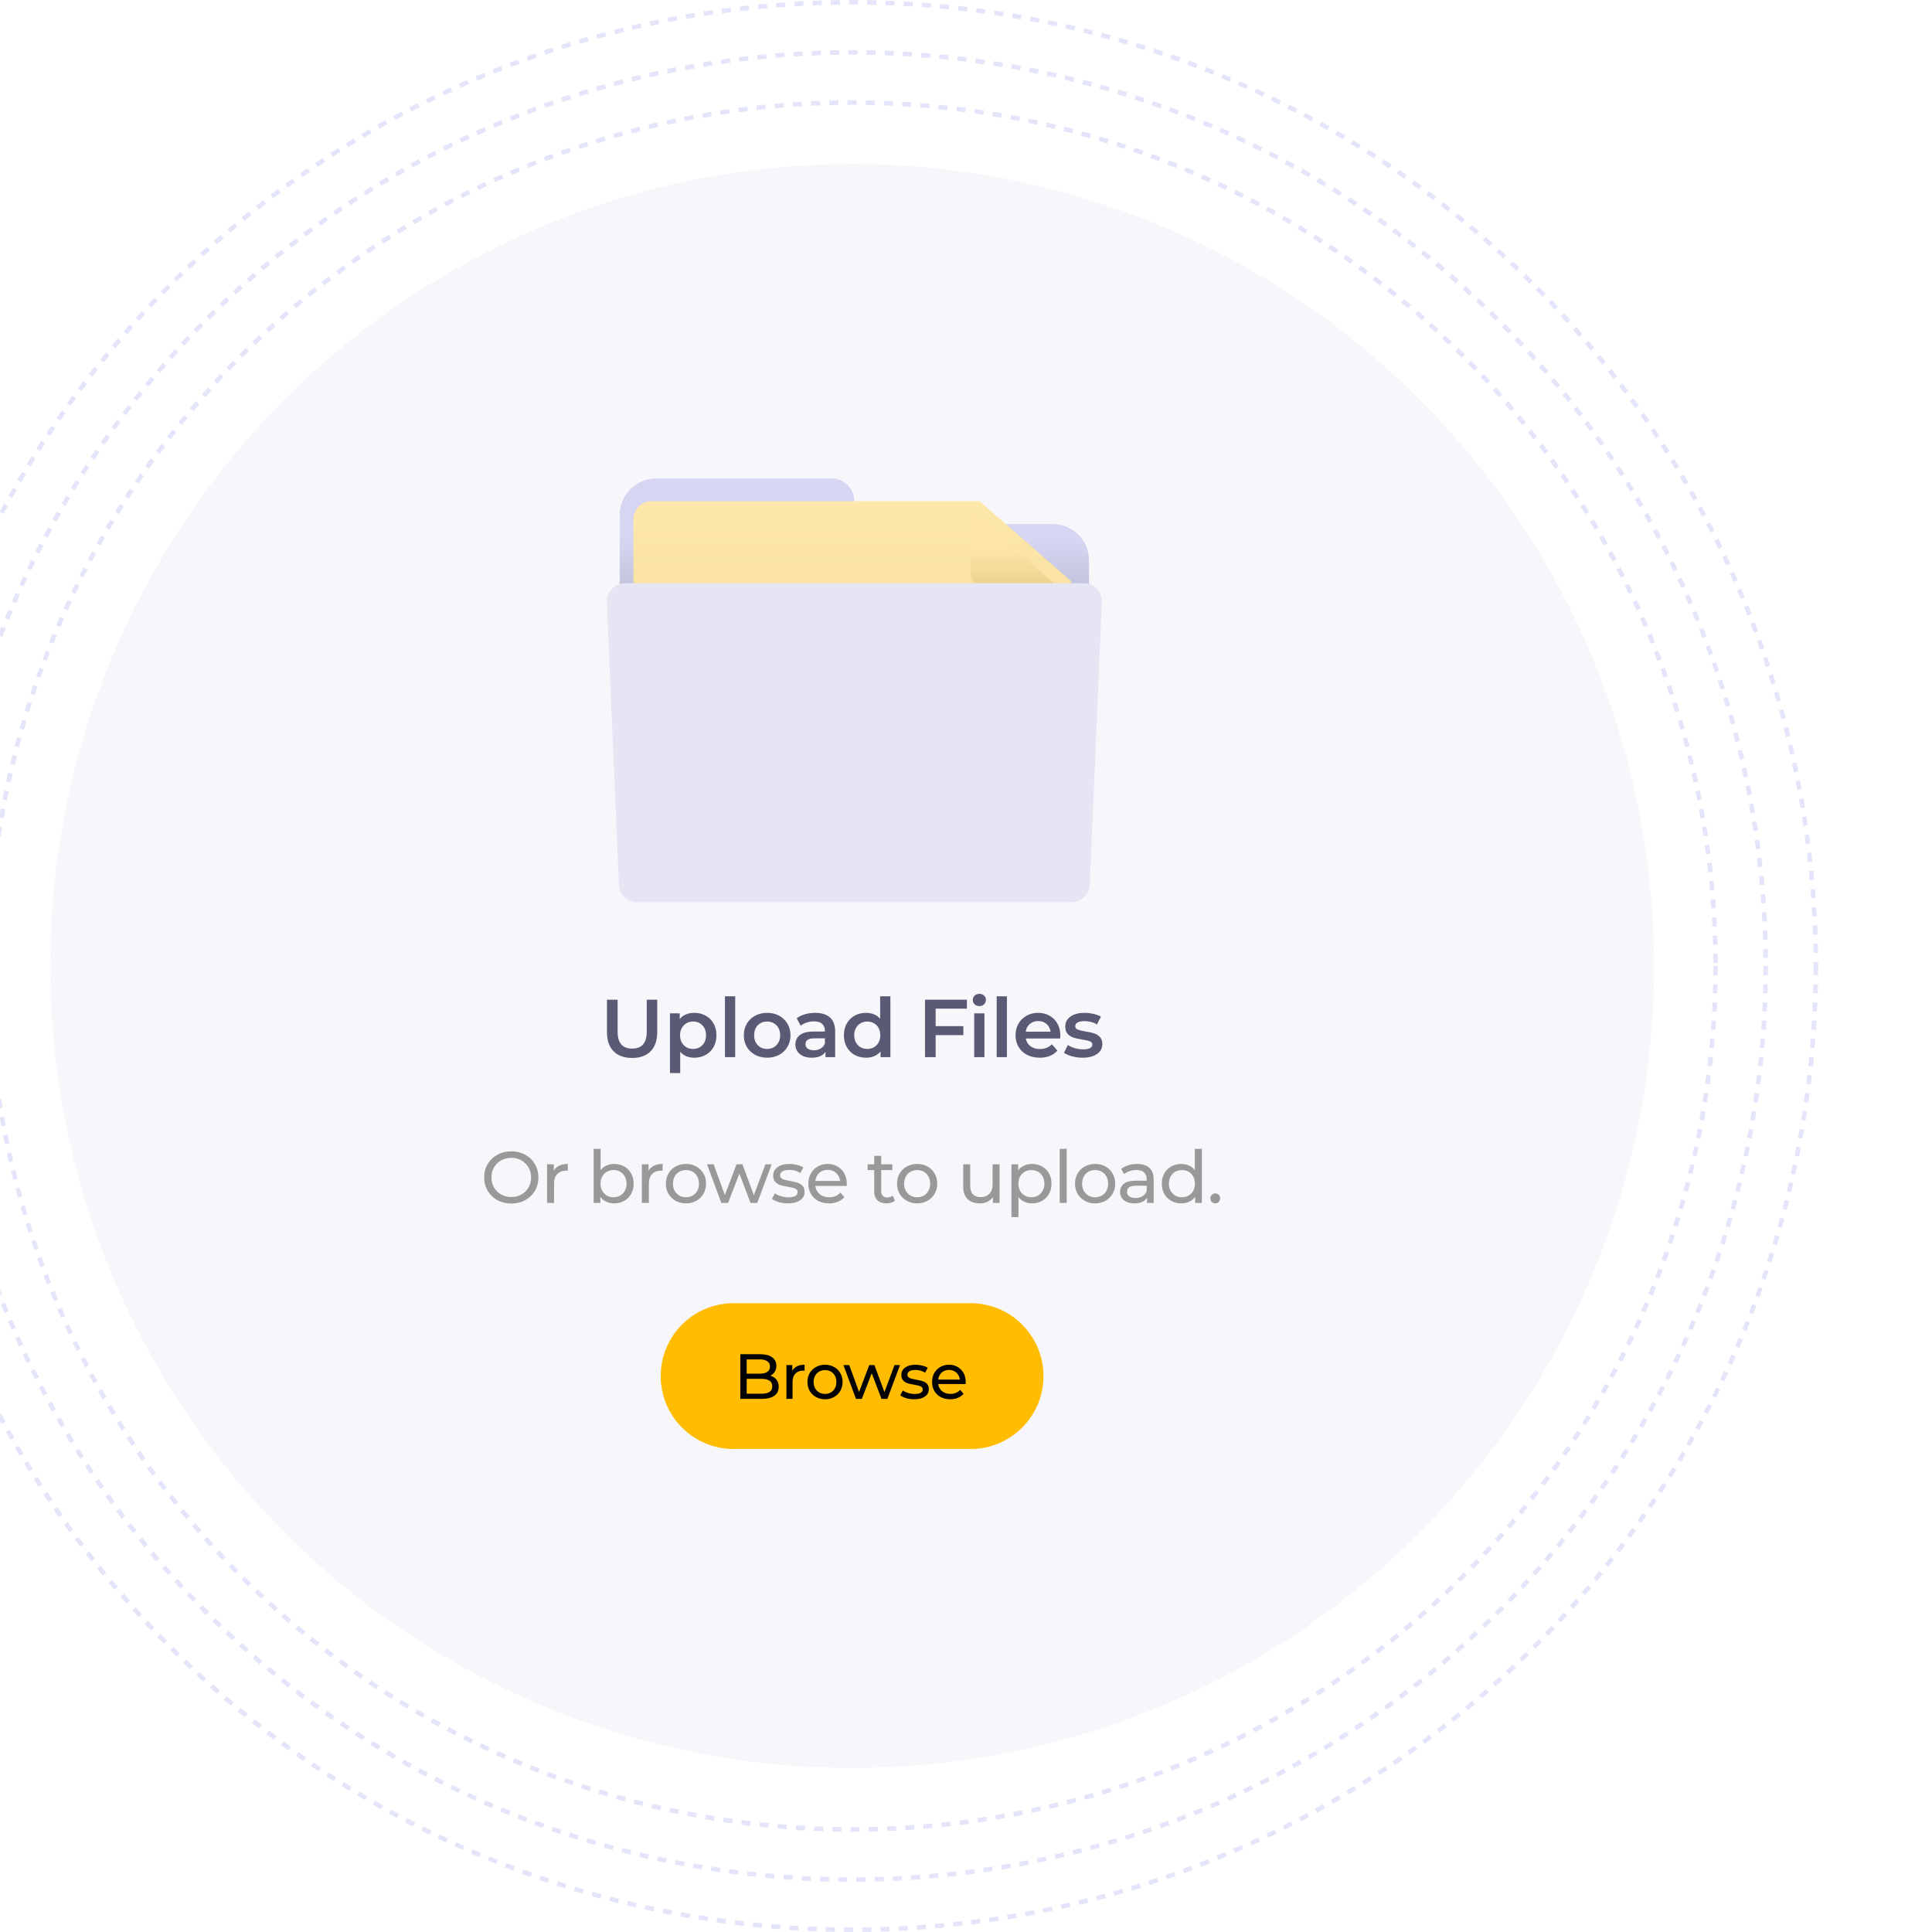 <svg width="424" height="424" viewBox="0 0 424 424" fill="none" xmlns="http://www.w3.org/2000/svg">
<path d="M140 105C140 102.791 141.791 101 144 101H216L236 118.496V180C236 182.209 234.209 184 232 184H144C141.791 184 140 182.209 140 180V105Z" fill="url(#paint0_linear)"/>
<g filter="url(#filter0_d)">
<path d="M216 101V114.5C216 116.709 217.791 118.5 220 118.5H236L216 101Z" fill="url(#paint1_linear)"/>
</g>
<circle cx="187" cy="212" r="176" fill="#F7F7FB"/>
<path d="M136 113C136 108.582 139.582 105 144 105H182.5C185.261 105 187.5 107.239 187.5 110C187.5 112.761 189.739 115 192.5 115H231C235.418 115 239 118.582 239 123V189C239 193.418 235.418 197 231 197H144C139.582 197 136 193.418 136 189V113Z" fill="url(#paint2_linear)"/>
<path d="M139 114C139 111.791 140.791 110 143 110H215L235 127.496V189C235 191.209 233.209 193 231 193H143C140.791 193 139 191.209 139 189V114Z" fill="url(#paint3_linear)"/>
<g filter="url(#filter1_d)">
<path d="M215 110V123.5C215 125.709 216.791 127.5 219 127.5H235L215 110Z" fill="url(#paint4_linear)"/>
</g>
<path d="M133.179 132.171C133.081 129.897 134.899 128 137.175 128H237.825C240.101 128 241.919 129.897 241.821 132.171L239.164 194.171C239.072 196.312 237.31 198 235.168 198H139.832C137.69 198 135.928 196.312 135.836 194.171L133.179 132.171Z" fill="#E5E5F3"/>
<path d="M138.73 232.18C136.99 232.18 135.634 231.694 134.662 230.722C133.69 229.738 133.204 228.334 133.204 226.51V219.4H135.544V226.42C135.544 228.892 136.612 230.128 138.748 230.128C140.872 230.128 141.934 228.892 141.934 226.42V219.4H144.238V226.51C144.238 228.334 143.752 229.738 142.78 230.722C141.82 231.694 140.47 232.18 138.73 232.18ZM152.357 222.28C153.293 222.28 154.127 222.484 154.859 222.892C155.603 223.3 156.185 223.876 156.605 224.62C157.025 225.364 157.235 226.222 157.235 227.194C157.235 228.166 157.025 229.03 156.605 229.786C156.185 230.53 155.603 231.106 154.859 231.514C154.127 231.922 153.293 232.126 152.357 232.126C151.061 232.126 150.035 231.694 149.279 230.83V235.492H147.029V222.388H149.171V223.648C149.543 223.192 149.999 222.85 150.539 222.622C151.091 222.394 151.697 222.28 152.357 222.28ZM152.105 230.2C152.933 230.2 153.611 229.924 154.139 229.372C154.679 228.82 154.949 228.094 154.949 227.194C154.949 226.294 154.679 225.568 154.139 225.016C153.611 224.464 152.933 224.188 152.105 224.188C151.565 224.188 151.079 224.314 150.647 224.566C150.215 224.806 149.873 225.154 149.621 225.61C149.369 226.066 149.243 226.594 149.243 227.194C149.243 227.794 149.369 228.322 149.621 228.778C149.873 229.234 150.215 229.588 150.647 229.84C151.079 230.08 151.565 230.2 152.105 230.2ZM159.099 218.644H161.349V232H159.099V218.644ZM168.352 232.126C167.38 232.126 166.504 231.916 165.724 231.496C164.944 231.076 164.332 230.494 163.888 229.75C163.456 228.994 163.24 228.142 163.24 227.194C163.24 226.246 163.456 225.4 163.888 224.656C164.332 223.912 164.944 223.33 165.724 222.91C166.504 222.49 167.38 222.28 168.352 222.28C169.336 222.28 170.218 222.49 170.998 222.91C171.778 223.33 172.384 223.912 172.816 224.656C173.26 225.4 173.482 226.246 173.482 227.194C173.482 228.142 173.26 228.994 172.816 229.75C172.384 230.494 171.778 231.076 170.998 231.496C170.218 231.916 169.336 232.126 168.352 232.126ZM168.352 230.2C169.18 230.2 169.864 229.924 170.404 229.372C170.944 228.82 171.214 228.094 171.214 227.194C171.214 226.294 170.944 225.568 170.404 225.016C169.864 224.464 169.18 224.188 168.352 224.188C167.524 224.188 166.84 224.464 166.3 225.016C165.772 225.568 165.508 226.294 165.508 227.194C165.508 228.094 165.772 228.82 166.3 229.372C166.84 229.924 167.524 230.2 168.352 230.2ZM178.912 222.28C180.328 222.28 181.408 222.622 182.152 223.306C182.908 223.978 183.286 224.998 183.286 226.366V232H181.162V230.83C180.886 231.25 180.49 231.574 179.974 231.802C179.47 232.018 178.858 232.126 178.138 232.126C177.418 232.126 176.788 232.006 176.248 231.766C175.708 231.514 175.288 231.172 174.988 230.74C174.7 230.296 174.556 229.798 174.556 229.246C174.556 228.382 174.874 227.692 175.51 227.176C176.158 226.648 177.172 226.384 178.552 226.384H181.036V226.24C181.036 225.568 180.832 225.052 180.424 224.692C180.028 224.332 179.434 224.152 178.642 224.152C178.102 224.152 177.568 224.236 177.04 224.404C176.524 224.572 176.086 224.806 175.726 225.106L174.844 223.468C175.348 223.084 175.954 222.79 176.662 222.586C177.37 222.382 178.12 222.28 178.912 222.28ZM178.606 230.488C179.17 230.488 179.668 230.362 180.1 230.11C180.544 229.846 180.856 229.474 181.036 228.994V227.878H178.714C177.418 227.878 176.77 228.304 176.77 229.156C176.77 229.564 176.932 229.888 177.256 230.128C177.58 230.368 178.03 230.488 178.606 230.488ZM195.406 218.644V232H193.246V230.758C192.874 231.214 192.412 231.556 191.86 231.784C191.32 232.012 190.72 232.126 190.06 232.126C189.136 232.126 188.302 231.922 187.558 231.514C186.826 231.106 186.25 230.53 185.83 229.786C185.41 229.03 185.2 228.166 185.2 227.194C185.2 226.222 185.41 225.364 185.83 224.62C186.25 223.876 186.826 223.3 187.558 222.892C188.302 222.484 189.136 222.28 190.06 222.28C190.696 222.28 191.278 222.388 191.806 222.604C192.334 222.82 192.784 223.144 193.156 223.576V218.644H195.406ZM190.33 230.2C190.87 230.2 191.356 230.08 191.788 229.84C192.22 229.588 192.562 229.234 192.814 228.778C193.066 228.322 193.192 227.794 193.192 227.194C193.192 226.594 193.066 226.066 192.814 225.61C192.562 225.154 192.22 224.806 191.788 224.566C191.356 224.314 190.87 224.188 190.33 224.188C189.79 224.188 189.304 224.314 188.872 224.566C188.44 224.806 188.098 225.154 187.846 225.61C187.594 226.066 187.468 226.594 187.468 227.194C187.468 227.794 187.594 228.322 187.846 228.778C188.098 229.234 188.44 229.588 188.872 229.84C189.304 230.08 189.79 230.2 190.33 230.2ZM205.34 221.362V225.196H211.424V227.176H205.34V232H203V219.4H212.198V221.362H205.34ZM213.799 222.388H216.049V232H213.799V222.388ZM214.933 220.804C214.525 220.804 214.183 220.678 213.907 220.426C213.631 220.162 213.493 219.838 213.493 219.454C213.493 219.07 213.631 218.752 213.907 218.5C214.183 218.236 214.525 218.104 214.933 218.104C215.341 218.104 215.683 218.23 215.959 218.482C216.235 218.722 216.373 219.028 216.373 219.4C216.373 219.796 216.235 220.132 215.959 220.408C215.695 220.672 215.353 220.804 214.933 220.804ZM218.732 218.644H220.982V232H218.732V218.644ZM232.701 227.248C232.701 227.404 232.689 227.626 232.665 227.914H225.123C225.255 228.622 225.597 229.186 226.149 229.606C226.713 230.014 227.409 230.218 228.237 230.218C229.293 230.218 230.163 229.87 230.847 229.174L232.053 230.56C231.621 231.076 231.075 231.466 230.415 231.73C229.755 231.994 229.011 232.126 228.183 232.126C227.127 232.126 226.197 231.916 225.393 231.496C224.589 231.076 223.965 230.494 223.521 229.75C223.089 228.994 222.873 228.142 222.873 227.194C222.873 226.258 223.083 225.418 223.503 224.674C223.935 223.918 224.529 223.33 225.285 222.91C226.041 222.49 226.893 222.28 227.841 222.28C228.777 222.28 229.611 222.49 230.343 222.91C231.087 223.318 231.663 223.9 232.071 224.656C232.491 225.4 232.701 226.264 232.701 227.248ZM227.841 224.08C227.121 224.08 226.509 224.296 226.005 224.728C225.513 225.148 225.213 225.712 225.105 226.42H230.559C230.463 225.724 230.169 225.16 229.677 224.728C229.185 224.296 228.573 224.08 227.841 224.08ZM237.563 232.126C236.783 232.126 236.021 232.024 235.277 231.82C234.533 231.616 233.939 231.358 233.495 231.046L234.359 229.336C234.791 229.624 235.307 229.858 235.907 230.038C236.519 230.206 237.119 230.29 237.707 230.29C239.051 230.29 239.723 229.936 239.723 229.228C239.723 228.892 239.549 228.658 239.201 228.526C238.865 228.394 238.319 228.268 237.563 228.148C236.771 228.028 236.123 227.89 235.619 227.734C235.127 227.578 234.695 227.308 234.323 226.924C233.963 226.528 233.783 225.982 233.783 225.286C233.783 224.374 234.161 223.648 234.917 223.108C235.685 222.556 236.717 222.28 238.013 222.28C238.673 222.28 239.333 222.358 239.993 222.514C240.653 222.658 241.193 222.856 241.613 223.108L240.749 224.818C239.933 224.338 239.015 224.098 237.995 224.098C237.335 224.098 236.831 224.2 236.483 224.404C236.147 224.596 235.979 224.854 235.979 225.178C235.979 225.538 236.159 225.796 236.519 225.952C236.891 226.096 237.461 226.234 238.229 226.366C238.997 226.486 239.627 226.624 240.119 226.78C240.611 226.936 241.031 227.2 241.379 227.572C241.739 227.944 241.919 228.472 241.919 229.156C241.919 230.056 241.529 230.776 240.749 231.316C239.969 231.856 238.907 232.126 237.563 232.126Z" fill="#5A5A75"/>
<path d="M112.221 264.128C111.091 264.128 110.072 263.883 109.165 263.392C108.259 262.891 107.544 262.203 107.021 261.328C106.509 260.453 106.253 259.477 106.253 258.4C106.253 257.323 106.509 256.347 107.021 255.472C107.544 254.597 108.259 253.915 109.165 253.424C110.072 252.923 111.091 252.672 112.221 252.672C113.341 252.672 114.355 252.923 115.261 253.424C116.168 253.915 116.877 254.597 117.389 255.472C117.901 256.336 118.157 257.312 118.157 258.4C118.157 259.488 117.901 260.469 117.389 261.344C116.877 262.208 116.168 262.891 115.261 263.392C114.355 263.883 113.341 264.128 112.221 264.128ZM112.221 262.704C113.043 262.704 113.779 262.517 114.429 262.144C115.091 261.771 115.608 261.259 115.981 260.608C116.365 259.947 116.557 259.211 116.557 258.4C116.557 257.589 116.365 256.859 115.981 256.208C115.608 255.547 115.091 255.029 114.429 254.656C113.779 254.283 113.043 254.096 112.221 254.096C111.4 254.096 110.653 254.283 109.981 254.656C109.32 255.029 108.797 255.547 108.413 256.208C108.04 256.859 107.853 257.589 107.853 258.4C107.853 259.211 108.04 259.947 108.413 260.608C108.797 261.259 109.32 261.771 109.981 262.144C110.653 262.517 111.4 262.704 112.221 262.704ZM121.531 256.944C121.797 256.453 122.192 256.08 122.715 255.824C123.237 255.568 123.872 255.44 124.619 255.44V256.928C124.533 256.917 124.416 256.912 124.267 256.912C123.435 256.912 122.779 257.163 122.299 257.664C121.829 258.155 121.595 258.859 121.595 259.776V264H120.059V255.52H121.531V256.944ZM134.774 255.44C135.596 255.44 136.332 255.621 136.982 255.984C137.633 256.347 138.14 256.853 138.502 257.504C138.876 258.155 139.062 258.907 139.062 259.76C139.062 260.613 138.876 261.371 138.502 262.032C138.14 262.683 137.633 263.189 136.982 263.552C136.332 263.915 135.596 264.096 134.774 264.096C134.145 264.096 133.569 263.973 133.046 263.728C132.524 263.483 132.092 263.125 131.75 262.656V264H130.278V252.128H131.814V256.8C132.156 256.352 132.582 256.016 133.094 255.792C133.606 255.557 134.166 255.44 134.774 255.44ZM134.646 262.752C135.19 262.752 135.676 262.629 136.102 262.384C136.54 262.128 136.881 261.776 137.126 261.328C137.382 260.869 137.51 260.347 137.51 259.76C137.51 259.173 137.382 258.656 137.126 258.208C136.881 257.749 136.54 257.397 136.102 257.152C135.676 256.907 135.19 256.784 134.646 256.784C134.113 256.784 133.628 256.907 133.19 257.152C132.753 257.397 132.412 257.749 132.166 258.208C131.921 258.656 131.798 259.173 131.798 259.76C131.798 260.347 131.921 260.869 132.166 261.328C132.412 261.776 132.753 262.128 133.19 262.384C133.628 262.629 134.113 262.752 134.646 262.752ZM142.336 256.944C142.603 256.453 142.998 256.08 143.52 255.824C144.043 255.568 144.678 255.44 145.424 255.44V256.928C145.339 256.917 145.222 256.912 145.072 256.912C144.24 256.912 143.584 257.163 143.104 257.664C142.635 258.155 142.4 258.859 142.4 259.776V264H140.864V255.52H142.336V256.944ZM150.551 264.096C149.709 264.096 148.951 263.909 148.279 263.536C147.607 263.163 147.079 262.651 146.695 262C146.322 261.339 146.135 260.592 146.135 259.76C146.135 258.928 146.322 258.187 146.695 257.536C147.079 256.875 147.607 256.363 148.279 256C148.951 255.627 149.709 255.44 150.551 255.44C151.394 255.44 152.146 255.627 152.807 256C153.479 256.363 154.002 256.875 154.375 257.536C154.759 258.187 154.951 258.928 154.951 259.76C154.951 260.592 154.759 261.339 154.375 262C154.002 262.651 153.479 263.163 152.807 263.536C152.146 263.909 151.394 264.096 150.551 264.096ZM150.551 262.752C151.095 262.752 151.581 262.629 152.007 262.384C152.445 262.128 152.786 261.776 153.031 261.328C153.277 260.869 153.399 260.347 153.399 259.76C153.399 259.173 153.277 258.656 153.031 258.208C152.786 257.749 152.445 257.397 152.007 257.152C151.581 256.907 151.095 256.784 150.551 256.784C150.007 256.784 149.517 256.907 149.079 257.152C148.653 257.397 148.311 257.749 148.055 258.208C147.81 258.656 147.687 259.173 147.687 259.76C147.687 260.347 147.81 260.869 148.055 261.328C148.311 261.776 148.653 262.128 149.079 262.384C149.517 262.629 150.007 262.752 150.551 262.752ZM169.353 255.52L166.185 264H164.713L162.265 257.568L159.785 264H158.313L155.161 255.52H156.617L159.081 262.272L161.641 255.52H162.937L165.449 262.304L167.977 255.52H169.353ZM172.915 264.096C172.221 264.096 171.555 264.005 170.915 263.824C170.275 263.632 169.773 263.392 169.411 263.104L170.051 261.888C170.424 262.155 170.877 262.368 171.411 262.528C171.944 262.688 172.483 262.768 173.027 262.768C174.371 262.768 175.043 262.384 175.043 261.616C175.043 261.36 174.952 261.157 174.771 261.008C174.589 260.859 174.36 260.752 174.083 260.688C173.816 260.613 173.432 260.533 172.931 260.448C172.248 260.341 171.688 260.219 171.251 260.08C170.824 259.941 170.456 259.707 170.147 259.376C169.837 259.045 169.683 258.581 169.683 257.984C169.683 257.216 170.003 256.603 170.643 256.144C171.283 255.675 172.141 255.44 173.219 255.44C173.784 255.44 174.349 255.509 174.915 255.648C175.48 255.787 175.944 255.973 176.307 256.208L175.651 257.424C174.957 256.976 174.141 256.752 173.203 256.752C172.552 256.752 172.056 256.859 171.715 257.072C171.373 257.285 171.203 257.568 171.203 257.92C171.203 258.197 171.299 258.416 171.491 258.576C171.683 258.736 171.917 258.853 172.195 258.928C172.483 259.003 172.883 259.088 173.395 259.184C174.077 259.301 174.627 259.429 175.043 259.568C175.469 259.696 175.832 259.92 176.131 260.24C176.429 260.56 176.579 261.008 176.579 261.584C176.579 262.352 176.248 262.965 175.587 263.424C174.936 263.872 174.045 264.096 172.915 264.096ZM185.842 259.808C185.842 259.925 185.832 260.08 185.81 260.272H178.93C179.026 261.019 179.352 261.621 179.906 262.08C180.472 262.528 181.17 262.752 182.002 262.752C183.016 262.752 183.832 262.411 184.45 261.728L185.298 262.72C184.914 263.168 184.434 263.509 183.858 263.744C183.293 263.979 182.658 264.096 181.954 264.096C181.058 264.096 180.264 263.915 179.57 263.552C178.877 263.179 178.338 262.661 177.954 262C177.581 261.339 177.394 260.592 177.394 259.76C177.394 258.939 177.576 258.197 177.938 257.536C178.312 256.875 178.818 256.363 179.458 256C180.109 255.627 180.84 255.44 181.65 255.44C182.461 255.44 183.181 255.627 183.81 256C184.45 256.363 184.946 256.875 185.298 257.536C185.661 258.197 185.842 258.955 185.842 259.808ZM181.65 256.736C180.914 256.736 180.296 256.96 179.794 257.408C179.304 257.856 179.016 258.443 178.93 259.168H184.37C184.285 258.453 183.992 257.872 183.49 257.424C183 256.965 182.386 256.736 181.65 256.736ZM196.4 263.504C196.176 263.696 195.899 263.845 195.568 263.952C195.237 264.048 194.896 264.096 194.544 264.096C193.691 264.096 193.029 263.867 192.56 263.408C192.091 262.949 191.856 262.293 191.856 261.44V256.784H190.416V255.52H191.856V253.664H193.392V255.52H195.824V256.784H193.392V261.376C193.392 261.835 193.504 262.187 193.728 262.432C193.963 262.677 194.293 262.8 194.72 262.8C195.189 262.8 195.589 262.667 195.92 262.4L196.4 263.504ZM201.288 264.096C200.445 264.096 199.688 263.909 199.016 263.536C198.344 263.163 197.816 262.651 197.432 262C197.058 261.339 196.872 260.592 196.872 259.76C196.872 258.928 197.058 258.187 197.432 257.536C197.816 256.875 198.344 256.363 199.016 256C199.688 255.627 200.445 255.44 201.288 255.44C202.13 255.44 202.882 255.627 203.544 256C204.216 256.363 204.738 256.875 205.112 257.536C205.496 258.187 205.688 258.928 205.688 259.76C205.688 260.592 205.496 261.339 205.112 262C204.738 262.651 204.216 263.163 203.544 263.536C202.882 263.909 202.13 264.096 201.288 264.096ZM201.288 262.752C201.832 262.752 202.317 262.629 202.744 262.384C203.181 262.128 203.522 261.776 203.768 261.328C204.013 260.869 204.136 260.347 204.136 259.76C204.136 259.173 204.013 258.656 203.768 258.208C203.522 257.749 203.181 257.397 202.744 257.152C202.317 256.907 201.832 256.784 201.288 256.784C200.744 256.784 200.253 256.907 199.816 257.152C199.389 257.397 199.048 257.749 198.792 258.208C198.546 258.656 198.424 259.173 198.424 259.76C198.424 260.347 198.546 260.869 198.792 261.328C199.048 261.776 199.389 262.128 199.816 262.384C200.253 262.629 200.744 262.752 201.288 262.752ZM219.373 255.52V264H217.917V262.72C217.607 263.157 217.197 263.499 216.685 263.744C216.183 263.979 215.634 264.096 215.037 264.096C213.906 264.096 213.015 263.787 212.365 263.168C211.714 262.539 211.389 261.616 211.389 260.4V255.52H212.925V260.224C212.925 261.045 213.122 261.669 213.517 262.096C213.911 262.512 214.477 262.72 215.213 262.72C216.023 262.72 216.663 262.475 217.133 261.984C217.602 261.493 217.837 260.8 217.837 259.904V255.52H219.373ZM226.473 255.44C227.294 255.44 228.03 255.621 228.681 255.984C229.332 256.347 229.838 256.853 230.201 257.504C230.574 258.155 230.761 258.907 230.761 259.76C230.761 260.613 230.574 261.371 230.201 262.032C229.838 262.683 229.332 263.189 228.681 263.552C228.03 263.915 227.294 264.096 226.473 264.096C225.865 264.096 225.305 263.979 224.793 263.744C224.292 263.509 223.865 263.168 223.513 262.72V267.104H221.977V255.52H223.449V256.864C223.79 256.395 224.222 256.043 224.745 255.808C225.268 255.563 225.844 255.44 226.473 255.44ZM226.345 262.752C226.889 262.752 227.374 262.629 227.801 262.384C228.238 262.128 228.58 261.776 228.825 261.328C229.081 260.869 229.209 260.347 229.209 259.76C229.209 259.173 229.081 258.656 228.825 258.208C228.58 257.749 228.238 257.397 227.801 257.152C227.374 256.907 226.889 256.784 226.345 256.784C225.812 256.784 225.326 256.912 224.889 257.168C224.462 257.413 224.121 257.76 223.865 258.208C223.62 258.656 223.497 259.173 223.497 259.76C223.497 260.347 223.62 260.869 223.865 261.328C224.11 261.776 224.452 262.128 224.889 262.384C225.326 262.629 225.812 262.752 226.345 262.752ZM232.563 252.128H234.099V264H232.563V252.128ZM240.344 264.096C239.501 264.096 238.744 263.909 238.072 263.536C237.4 263.163 236.872 262.651 236.488 262C236.115 261.339 235.928 260.592 235.928 259.76C235.928 258.928 236.115 258.187 236.488 257.536C236.872 256.875 237.4 256.363 238.072 256C238.744 255.627 239.501 255.44 240.344 255.44C241.187 255.44 241.939 255.627 242.6 256C243.272 256.363 243.795 256.875 244.168 257.536C244.552 258.187 244.744 258.928 244.744 259.76C244.744 260.592 244.552 261.339 244.168 262C243.795 262.651 243.272 263.163 242.6 263.536C241.939 263.909 241.187 264.096 240.344 264.096ZM240.344 262.752C240.888 262.752 241.373 262.629 241.8 262.384C242.237 262.128 242.579 261.776 242.824 261.328C243.069 260.869 243.192 260.347 243.192 259.76C243.192 259.173 243.069 258.656 242.824 258.208C242.579 257.749 242.237 257.397 241.8 257.152C241.373 256.907 240.888 256.784 240.344 256.784C239.8 256.784 239.309 256.907 238.872 257.152C238.445 257.397 238.104 257.749 237.848 258.208C237.603 258.656 237.48 259.173 237.48 259.76C237.48 260.347 237.603 260.869 237.848 261.328C238.104 261.776 238.445 262.128 238.872 262.384C239.309 262.629 239.8 262.752 240.344 262.752ZM249.558 255.44C250.731 255.44 251.627 255.728 252.246 256.304C252.875 256.88 253.19 257.739 253.19 258.88V264H251.734V262.88C251.478 263.275 251.11 263.579 250.63 263.792C250.161 263.995 249.601 264.096 248.95 264.096C248.001 264.096 247.238 263.867 246.662 263.408C246.097 262.949 245.814 262.347 245.814 261.6C245.814 260.853 246.086 260.256 246.63 259.808C247.174 259.349 248.038 259.12 249.222 259.12H251.654V258.816C251.654 258.155 251.462 257.648 251.078 257.296C250.694 256.944 250.129 256.768 249.382 256.768C248.881 256.768 248.39 256.853 247.91 257.024C247.43 257.184 247.025 257.403 246.694 257.68L246.054 256.528C246.491 256.176 247.014 255.909 247.622 255.728C248.23 255.536 248.875 255.44 249.558 255.44ZM249.206 262.912C249.793 262.912 250.299 262.784 250.726 262.528C251.153 262.261 251.462 261.888 251.654 261.408V260.224H249.286C247.985 260.224 247.334 260.661 247.334 261.536C247.334 261.963 247.499 262.299 247.83 262.544C248.161 262.789 248.619 262.912 249.206 262.912ZM263.759 252.128V264H262.287V262.656C261.946 263.125 261.514 263.483 260.991 263.728C260.469 263.973 259.893 264.096 259.263 264.096C258.442 264.096 257.706 263.915 257.055 263.552C256.405 263.189 255.893 262.683 255.519 262.032C255.157 261.371 254.975 260.613 254.975 259.76C254.975 258.907 255.157 258.155 255.519 257.504C255.893 256.853 256.405 256.347 257.055 255.984C257.706 255.621 258.442 255.44 259.263 255.44C259.871 255.44 260.431 255.557 260.943 255.792C261.455 256.016 261.882 256.352 262.223 256.8V252.128H263.759ZM259.391 262.752C259.925 262.752 260.41 262.629 260.847 262.384C261.285 262.128 261.626 261.776 261.871 261.328C262.117 260.869 262.239 260.347 262.239 259.76C262.239 259.173 262.117 258.656 261.871 258.208C261.626 257.749 261.285 257.397 260.847 257.152C260.41 256.907 259.925 256.784 259.391 256.784C258.847 256.784 258.357 256.907 257.919 257.152C257.493 257.397 257.151 257.749 256.895 258.208C256.65 258.656 256.527 259.173 256.527 259.76C256.527 260.347 256.65 260.869 256.895 261.328C257.151 261.776 257.493 262.128 257.919 262.384C258.357 262.629 258.847 262.752 259.391 262.752ZM266.714 264.096C266.415 264.096 266.159 263.995 265.946 263.792C265.732 263.579 265.626 263.312 265.626 262.992C265.626 262.683 265.732 262.427 265.946 262.224C266.159 262.011 266.415 261.904 266.714 261.904C267.012 261.904 267.263 262.005 267.466 262.208C267.668 262.411 267.77 262.672 267.77 262.992C267.77 263.312 267.663 263.579 267.45 263.792C267.247 263.995 267.002 264.096 266.714 264.096Z" fill="#999999"/>
<path d="M145 302C145 293.163 152.163 286 161 286H213C221.837 286 229 293.163 229 302C229 310.837 221.837 318 213 318H161C152.163 318 145 310.837 145 302Z" fill="#FFBC00"/>
<path d="M169.064 301.918C169.633 302.077 170.081 302.366 170.408 302.786C170.735 303.197 170.898 303.719 170.898 304.354C170.898 305.203 170.576 305.857 169.932 306.314C169.297 306.771 168.369 307 167.146 307H162.47V297.2H166.866C167.986 297.2 168.849 297.424 169.456 297.872C170.072 298.32 170.38 298.941 170.38 299.734C170.38 300.247 170.259 300.691 170.016 301.064C169.783 301.437 169.465 301.722 169.064 301.918ZM163.87 298.334V301.47H166.74C167.459 301.47 168.009 301.339 168.392 301.078C168.784 300.807 168.98 300.415 168.98 299.902C168.98 299.389 168.784 299.001 168.392 298.74C168.009 298.469 167.459 298.334 166.74 298.334H163.87ZM167.09 305.866C167.883 305.866 168.481 305.735 168.882 305.474C169.283 305.213 169.484 304.802 169.484 304.242C169.484 303.15 168.686 302.604 167.09 302.604H163.87V305.866H167.09ZM173.878 300.826C174.111 300.397 174.456 300.07 174.914 299.846C175.371 299.622 175.926 299.51 176.58 299.51V300.812C176.505 300.803 176.402 300.798 176.272 300.798C175.544 300.798 174.97 301.017 174.55 301.456C174.139 301.885 173.934 302.501 173.934 303.304V307H172.59V299.58H173.878V300.826ZM181.066 307.084C180.328 307.084 179.666 306.921 179.078 306.594C178.49 306.267 178.028 305.819 177.692 305.25C177.365 304.671 177.202 304.018 177.202 303.29C177.202 302.562 177.365 301.913 177.692 301.344C178.028 300.765 178.49 300.317 179.078 300C179.666 299.673 180.328 299.51 181.066 299.51C181.803 299.51 182.461 299.673 183.04 300C183.628 300.317 184.085 300.765 184.412 301.344C184.748 301.913 184.916 302.562 184.916 303.29C184.916 304.018 184.748 304.671 184.412 305.25C184.085 305.819 183.628 306.267 183.04 306.594C182.461 306.921 181.803 307.084 181.066 307.084ZM181.066 305.908C181.542 305.908 181.966 305.801 182.34 305.586C182.722 305.362 183.021 305.054 183.236 304.662C183.45 304.261 183.558 303.803 183.558 303.29C183.558 302.777 183.45 302.324 183.236 301.932C183.021 301.531 182.722 301.223 182.34 301.008C181.966 300.793 181.542 300.686 181.066 300.686C180.59 300.686 180.16 300.793 179.778 301.008C179.404 301.223 179.106 301.531 178.882 301.932C178.667 302.324 178.56 302.777 178.56 303.29C178.56 303.803 178.667 304.261 178.882 304.662C179.106 305.054 179.404 305.362 179.778 305.586C180.16 305.801 180.59 305.908 181.066 305.908ZM197.517 299.58L194.745 307H193.457L191.315 301.372L189.145 307H187.857L185.099 299.58H186.373L188.529 305.488L190.769 299.58H191.903L194.101 305.516L196.313 299.58H197.517ZM200.634 307.084C200.027 307.084 199.444 307.005 198.884 306.846C198.324 306.678 197.885 306.468 197.568 306.216L198.128 305.152C198.454 305.385 198.851 305.572 199.318 305.712C199.784 305.852 200.256 305.922 200.732 305.922C201.908 305.922 202.496 305.586 202.496 304.914C202.496 304.69 202.416 304.513 202.258 304.382C202.099 304.251 201.898 304.158 201.656 304.102C201.422 304.037 201.086 303.967 200.648 303.892C200.05 303.799 199.56 303.691 199.178 303.57C198.804 303.449 198.482 303.243 198.212 302.954C197.941 302.665 197.806 302.259 197.806 301.736C197.806 301.064 198.086 300.527 198.646 300.126C199.206 299.715 199.957 299.51 200.9 299.51C201.394 299.51 201.889 299.571 202.384 299.692C202.878 299.813 203.284 299.977 203.602 300.182L203.028 301.246C202.421 300.854 201.707 300.658 200.886 300.658C200.316 300.658 199.882 300.751 199.584 300.938C199.285 301.125 199.136 301.372 199.136 301.68C199.136 301.923 199.22 302.114 199.388 302.254C199.556 302.394 199.761 302.497 200.004 302.562C200.256 302.627 200.606 302.702 201.054 302.786C201.651 302.889 202.132 303.001 202.496 303.122C202.869 303.234 203.186 303.43 203.448 303.71C203.709 303.99 203.84 304.382 203.84 304.886C203.84 305.558 203.55 306.095 202.972 306.496C202.402 306.888 201.623 307.084 200.634 307.084ZM211.945 303.332C211.945 303.435 211.936 303.57 211.917 303.738H205.897C205.981 304.391 206.266 304.919 206.751 305.32C207.246 305.712 207.857 305.908 208.585 305.908C209.472 305.908 210.186 305.609 210.727 305.012L211.469 305.88C211.133 306.272 210.713 306.571 210.209 306.776C209.715 306.981 209.159 307.084 208.543 307.084C207.759 307.084 207.064 306.925 206.457 306.608C205.851 306.281 205.379 305.829 205.043 305.25C204.717 304.671 204.553 304.018 204.553 303.29C204.553 302.571 204.712 301.923 205.029 301.344C205.356 300.765 205.799 300.317 206.359 300C206.929 299.673 207.568 299.51 208.277 299.51C208.987 299.51 209.617 299.673 210.167 300C210.727 300.317 211.161 300.765 211.469 301.344C211.787 301.923 211.945 302.585 211.945 303.332ZM208.277 300.644C207.633 300.644 207.092 300.84 206.653 301.232C206.224 301.624 205.972 302.137 205.897 302.772H210.657C210.583 302.147 210.326 301.638 209.887 301.246C209.458 300.845 208.921 300.644 208.277 300.644Z" fill="black"/>
<circle cx="187" cy="212" r="189.5" stroke="#E4E4FB" stroke-dasharray="2 2"/>
<circle cx="187" cy="212" r="200.5" stroke="#E4E4FB" stroke-dasharray="2 2"/>
<circle cx="187" cy="212" r="211.5" stroke="#E4E4FB" stroke-dasharray="2 2"/>
<defs>
<filter id="filter0_d" x="202" y="91" width="44" height="41.5" filterUnits="userSpaceOnUse" color-interpolation-filters="sRGB">
<feFlood flood-opacity="0" result="BackgroundImageFix"/>
<feColorMatrix in="SourceAlpha" type="matrix" values="0 0 0 0 0 0 0 0 0 0 0 0 0 0 0 0 0 0 127 0"/>
<feOffset dx="-2" dy="2"/>
<feGaussianBlur stdDeviation="6"/>
<feColorMatrix type="matrix" values="0 0 0 0 0 0 0 0 0 0 0 0 0 0 0 0 0 0 0.15 0"/>
<feBlend mode="normal" in2="BackgroundImageFix" result="effect1_dropShadow"/>
<feBlend mode="normal" in="SourceGraphic" in2="effect1_dropShadow" result="shape"/>
</filter>
<filter id="filter1_d" x="201" y="100" width="44" height="41.5" filterUnits="userSpaceOnUse" color-interpolation-filters="sRGB">
<feFlood flood-opacity="0" result="BackgroundImageFix"/>
<feColorMatrix in="SourceAlpha" type="matrix" values="0 0 0 0 0 0 0 0 0 0 0 0 0 0 0 0 0 0 127 0"/>
<feOffset dx="-2" dy="2"/>
<feGaussianBlur stdDeviation="6"/>
<feColorMatrix type="matrix" values="0 0 0 0 0 0 0 0 0 0 0 0 0 0 0 0 0 0 0.15 0"/>
<feBlend mode="normal" in2="BackgroundImageFix" result="effect1_dropShadow"/>
<feBlend mode="normal" in="SourceGraphic" in2="effect1_dropShadow" result="shape"/>
</filter>
<linearGradient id="paint0_linear" x1="188" y1="101" x2="188" y2="184" gradientUnits="userSpaceOnUse">
<stop stop-color="#AAD0FD"/>
<stop offset="1" stop-color="#7CAFDF"/>
</linearGradient>
<linearGradient id="paint1_linear" x1="226" y1="105" x2="226" y2="121" gradientUnits="userSpaceOnUse">
<stop offset="0.271" stop-color="#A7DDFC"/>
<stop offset="1" stop-color="#72A6D6"/>
</linearGradient>
<linearGradient id="paint2_linear" x1="187.5" y1="111" x2="187.5" y2="197" gradientUnits="userSpaceOnUse">
<stop offset="0.089" stop-color="#D6D6F3"/>
<stop offset="0.37" stop-color="#A8A8BC"/>
</linearGradient>
<linearGradient id="paint3_linear" x1="187" y1="110" x2="187" y2="193" gradientUnits="userSpaceOnUse">
<stop stop-color="#FDE7AA"/>
<stop offset="1" stop-color="#ECD38A"/>
</linearGradient>
<linearGradient id="paint4_linear" x1="225" y1="114" x2="225" y2="130" gradientUnits="userSpaceOnUse">
<stop offset="0.271" stop-color="#FCE5A7"/>
<stop offset="1" stop-color="#E4CB84"/>
</linearGradient>
</defs>
</svg>
